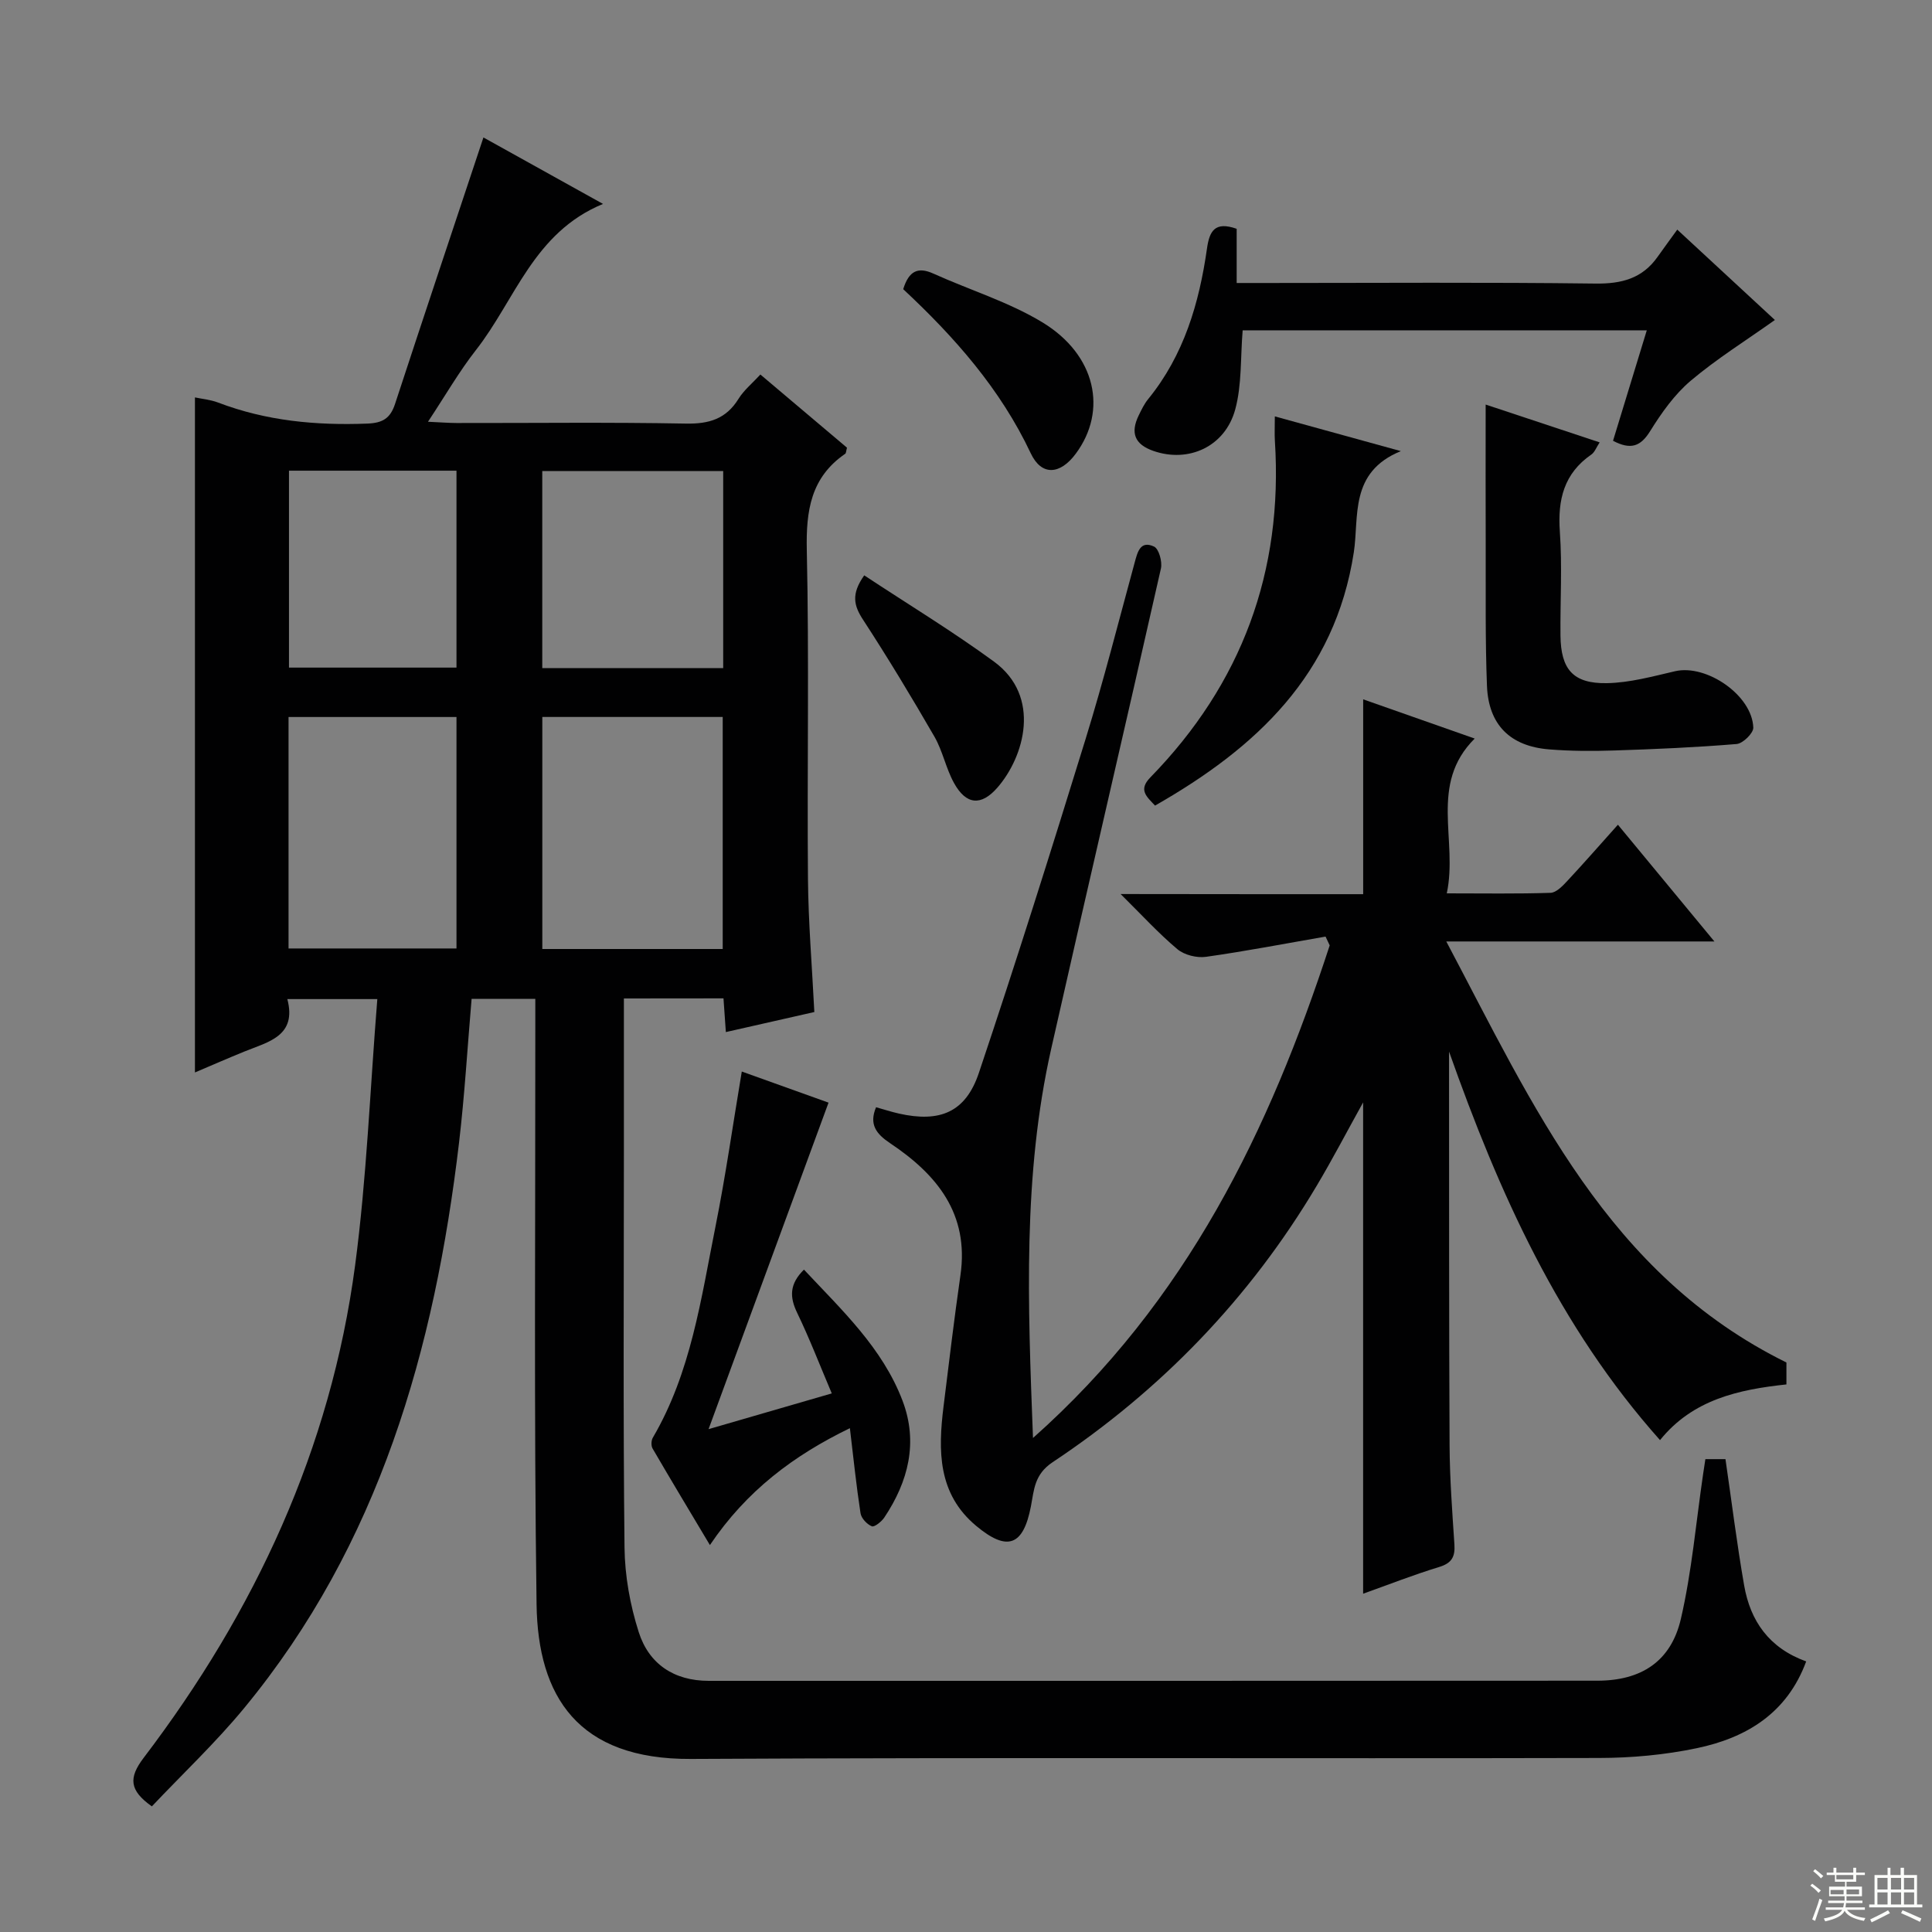 <svg enable-background="new 0 0 400 400" viewBox="0 0 400 400" xmlns="http://www.w3.org/2000/svg"><rect x="0" y="0" width="400" height="400" fill="#808080" stroke="none"/><g fill="#010102"><path d="m129.17 206.72v32.14c0 27.17-.17 54.33.13 81.5.06 5.87 1.15 11.94 2.94 17.54 2.1 6.6 7.29 10.1 14.49 10.1 61.33-.01 122.66.02 184-.03 9.09-.01 15.24-4 17.28-12.81 2.27-9.82 3.13-19.96 4.6-29.96.14-.96.29-1.92.47-3.1h4.16c1.29 8.84 2.36 17.54 3.87 26.16 1.28 7.33 5.13 12.93 12.84 15.72-3.96 10.74-12.38 15.81-22.63 17.96-6.61 1.39-13.51 2.02-20.27 2.03-62.67.15-125.33-.14-188 .2-23.39.13-31.69-12.92-31.96-32.01-.55-39.66-.23-79.33-.26-118.99 0-1.99 0-3.97 0-6.36-4.54 0-8.77 0-13.19 0-.86 10.02-1.44 19.93-2.6 29.77-5.06 42.73-16.49 83.13-44.52 117.1-5.9 7.15-12.7 13.56-19.08 20.31-4.68-3.32-4.85-5.9-1.69-10.06 23.05-30.31 38.73-63.99 43.77-101.94 2.4-18.08 3.09-36.39 4.6-55.14-6.87 0-12.4 0-18.63 0 2.01 7.67-3.93 8.84-8.92 10.87-3.36 1.37-6.69 2.82-10.21 4.32 0-46.7 0-93.02 0-139.76 1.45.31 3.21.46 4.81 1.07 9.97 3.8 20.28 4.76 30.87 4.35 3.19-.12 4.77-1.09 5.75-4.07 5.99-18.29 12.11-36.54 18.3-55.17 7.54 4.19 15.7 8.73 24.76 13.76-14.39 5.92-18.18 19.89-26.3 30.24-3.47 4.43-6.3 9.36-9.94 14.86 2.46.11 4.18.25 5.9.26 15.83.02 31.67-.18 47.5.12 4.8.09 8.32-.96 10.9-5.14 1.11-1.79 2.84-3.19 4.52-5.02 6.18 5.22 12.11 10.24 17.93 15.15-.19.67-.17 1.12-.37 1.26-7.13 4.9-8.13 11.79-7.95 19.97.5 22.66.05 45.33.24 67.99.08 9.11.85 18.22 1.32 27.62-6.31 1.43-12.2 2.76-18.32 4.15-.18-2.59-.33-4.71-.49-6.98-6.85.02-13.45.02-20.62.02zm-16.89-58.28v48.04h37.35c0-16.22 0-32.09 0-48.04-12.61 0-24.85 0-37.35 0zm-52.54.01v47.92h34.77c0-16.19 0-31.92 0-47.92-11.69 0-23.07 0-34.77 0zm89.99-10.13c0-13.81 0-27.22 0-40.8-12.64 0-25 0-37.46 0v40.8zm-55.22-.1c0-13.75 0-27.12 0-40.77-11.69 0-23.06 0-34.68 0v40.77z"/><path d="m282.23 185.13c0-13.76 0-26.81 0-40.34 7.55 2.65 15 5.27 23.09 8.12-9.54 9.51-3.42 20.98-5.78 32.05 7.63 0 14.56.12 21.48-.11 1.2-.04 2.51-1.43 3.48-2.47 3.4-3.64 6.68-7.4 10.47-11.63 6.57 7.95 12.95 15.67 19.98 24.17-18.79 0-36.52 0-55.51 0 18.05 34.1 33.42 68.91 70.42 87.17v4.54c-9.87 1.06-19.39 3.11-26.17 11.53-20.96-23.52-33.36-51.26-43.68-80.44v4.62c.02 25.66-.02 51.32.11 76.98.04 6.81.55 13.63 1 20.43.17 2.56-.54 3.88-3.16 4.68-5.35 1.63-10.57 3.69-15.74 5.53 0-33.87 0-67.4 0-101.72-3.39 6.1-6.33 11.75-9.58 17.21-13.83 23.28-32.21 42.33-54.7 57.28-3.81 2.53-3.84 5.72-4.5 9.14-1.58 8.19-4.88 9.43-11.33 4.05-7.97-6.64-7.9-15.57-6.76-24.73 1.12-9.06 2.2-18.13 3.5-27.17 1.83-12.73-4.88-20.86-14.56-27.33-2.87-1.92-4.41-3.89-2.91-7.45 1.57.44 3.13.95 4.72 1.31 8.48 1.91 13.82-.24 16.57-8.43 7.7-22.94 14.97-46.03 22.1-69.15 3.72-12.05 6.82-24.29 10.14-36.46.6-2.2 1.16-4.68 4.02-3.35 1 .46 1.74 3.13 1.43 4.53-7.49 33.17-15.24 66.28-22.72 99.45-5.9 26.19-4.84 52.7-3.77 80.58 31.93-28.36 48.96-63.81 61.43-101.99-.29-.61-.57-1.21-.86-1.82-8.25 1.43-16.47 3.02-24.75 4.19-1.89.27-4.47-.37-5.91-1.57-3.89-3.26-7.34-7.05-11.77-11.43 17.47.03 33.72.03 50.22.03z"/><path d="m171.54 228.29c-8.35 22.73-16.4 44.64-24.84 67.6 8.87-2.57 16.87-4.89 25.51-7.4-2.47-5.82-4.6-11.36-7.17-16.69-1.58-3.27-1.61-5.95 1.41-8.94 7.83 8.37 16.26 16.2 20.42 27.17 3.26 8.61 1.19 16.7-3.78 24.15-.58.86-2.04 2.04-2.59 1.82-1.01-.41-2.18-1.66-2.34-2.71-.87-5.68-1.46-11.4-2.2-17.6-11.63 5.63-21.41 12.96-28.98 24.2-4.18-7-8.07-13.46-11.87-19.99-.33-.56-.29-1.67.05-2.24 7.91-13.51 9.98-28.76 12.97-43.7 2.11-10.53 3.61-21.17 5.45-32.11 6.24 2.24 12.42 4.45 17.96 6.44z"/><path d="m256.04 47.37v11.22h6.35c22.64 0 45.28-.17 67.92.12 5.44.07 9.72-1.05 12.89-5.55 1.24-1.76 2.53-3.5 4.06-5.62 7.52 6.96 13.95 12.91 20.21 18.71-5.95 4.23-12.03 8.02-17.44 12.59-3.35 2.84-6.04 6.65-8.39 10.43-1.98 3.19-4.02 3.91-7.68 1.99 2.28-7.45 4.58-14.96 6.99-22.87-28.39 0-56.39 0-83.67 0-.47 5.66-.15 11.24-1.53 16.35-2.11 7.79-9.72 11.14-16.95 8.62-3.91-1.36-4.78-3.76-3.06-7.32.58-1.19 1.16-2.42 1.99-3.43 7.39-9.08 10.55-19.84 12.16-31.14.51-3.6 1.6-5.71 6.15-4.1z"/><path d="m307.59 83.76c7.11 2.36 15.12 5.02 23.6 7.83-.7 1.06-1.03 2.04-1.71 2.51-5.69 3.93-7 9.35-6.53 15.98.51 7.13.06 14.32.13 21.49.07 7 2.6 9.99 9.59 9.87 4.73-.08 9.47-1.39 14.13-2.47 6.51-1.51 15.99 4.99 16.2 11.68.04 1.14-2.15 3.28-3.44 3.39-8.44.7-16.92 1.07-25.39 1.34-4.49.15-9.01.13-13.48-.23-8.04-.66-12.51-5.09-12.83-13.16-.37-9.48-.23-18.99-.26-28.48-.04-9.78-.01-19.56-.01-29.75z"/><path d="m239.14 166.79c-1.74-1.87-3.52-3.23-.97-5.84 18.92-19.39 27.52-42.64 25.78-69.69-.09-1.46-.01-2.93-.01-5.05 8.65 2.38 16.71 4.6 26.09 7.19-10.72 4.36-8.61 13.59-9.74 20.97-3.91 25.34-20.21 40.47-41.15 52.42z"/><path d="m178.93 119.12c9.02 5.96 18.23 11.54 26.88 17.87 9.84 7.21 6.28 19.67.69 26.08-3.38 3.87-6.49 3.57-8.99-.97-1.67-3.02-2.33-6.61-4.05-9.59-4.73-8.19-9.62-16.29-14.78-24.21-1.88-2.88-2.52-5.27.25-9.18z"/><path d="m187 59.87c1.19-3.85 3.1-4.65 6.26-3.22 7.52 3.4 15.59 5.86 22.58 10.1 11.07 6.73 13.51 18.26 6.89 27.18-3.23 4.36-7.08 4.67-9.32-.07-6.28-13.33-15.76-24.05-26.41-33.99z"/></g><path d="m374.8 390.4.4-.4c.7.5 1.3 1 1.8 1.4l-.5.5c-.5-.6-1.1-1.1-1.7-1.5zm1 7.3-.6-.3c.5-1.4 1.1-2.8 1.5-4.3.2.1.4.2.6.3-.5 1.3-1 2.8-1.5 4.3zm-.4-10.3.4-.4c.4.3 1 .8 1.7 1.4l-.5.5c-.4-.5-1-1-1.6-1.5zm2.5.3h1.7v-1h.6v1h3.5v-1h.6v1h1.8v.5h-1.8v1.4h-2v1h3.2v2h-3.2v.9h3.3v.5h-3.4c0 .3-.1.6-.1.9h4v.5h-3.7c.7.9 1.9 1.5 3.8 1.7-.1.2-.2.4-.3.6-2.1-.4-3.5-1.1-4-2.1-.4 1-1.8 1.7-4 2.2-.1-.2-.2-.4-.3-.6 2.1-.4 3.4-1 3.8-1.8h-3.4v-.5h3.6c.1-.3.1-.6.2-.9h-3.3v-.5h3.4c0-.3 0-.6 0-.9h-3.2v-2h3.3v-1h-2.1v-1.4h-1.7v-.5zm1.1 3.5v1h2.7c0-.3 0-.4 0-.4 0-.1 0-.2 0-.2 0-.1 0-.2 0-.3h-2.7zm1.2-3v.9h3.5v-.9zm4.7 3h-2.6v.6.4h2.6z" fill="#fbfcfa"/><path d="m393.6 386.7h.6v1.5h2.7v6.1h1.1v.6h-11v-.6h1.1v-6.1h2.7v-1.5h.6v1.5h2.1v-1.5zm-2.7 8.8.4.6c-1.2.6-2.5 1.3-3.8 1.9-.1-.2-.2-.4-.3-.6 1.2-.6 2.5-1.2 3.7-1.9zm-2.2-6.7v2.4h2.1v-2.4zm0 3v2.5h2.1v-2.5zm2.8-3v2.4h2.1v-2.4zm0 3v2.5h2.1v-2.5zm6 6.1c-1.4-.7-2.7-1.3-3.9-1.8l.3-.6c1.5.6 2.7 1.2 3.9 1.7zm-1.2-9.1h-2.1v2.4h2.1zm-2.1 3v2.5h2.1v-2.5z" fill="#fbfcfa"/></svg>